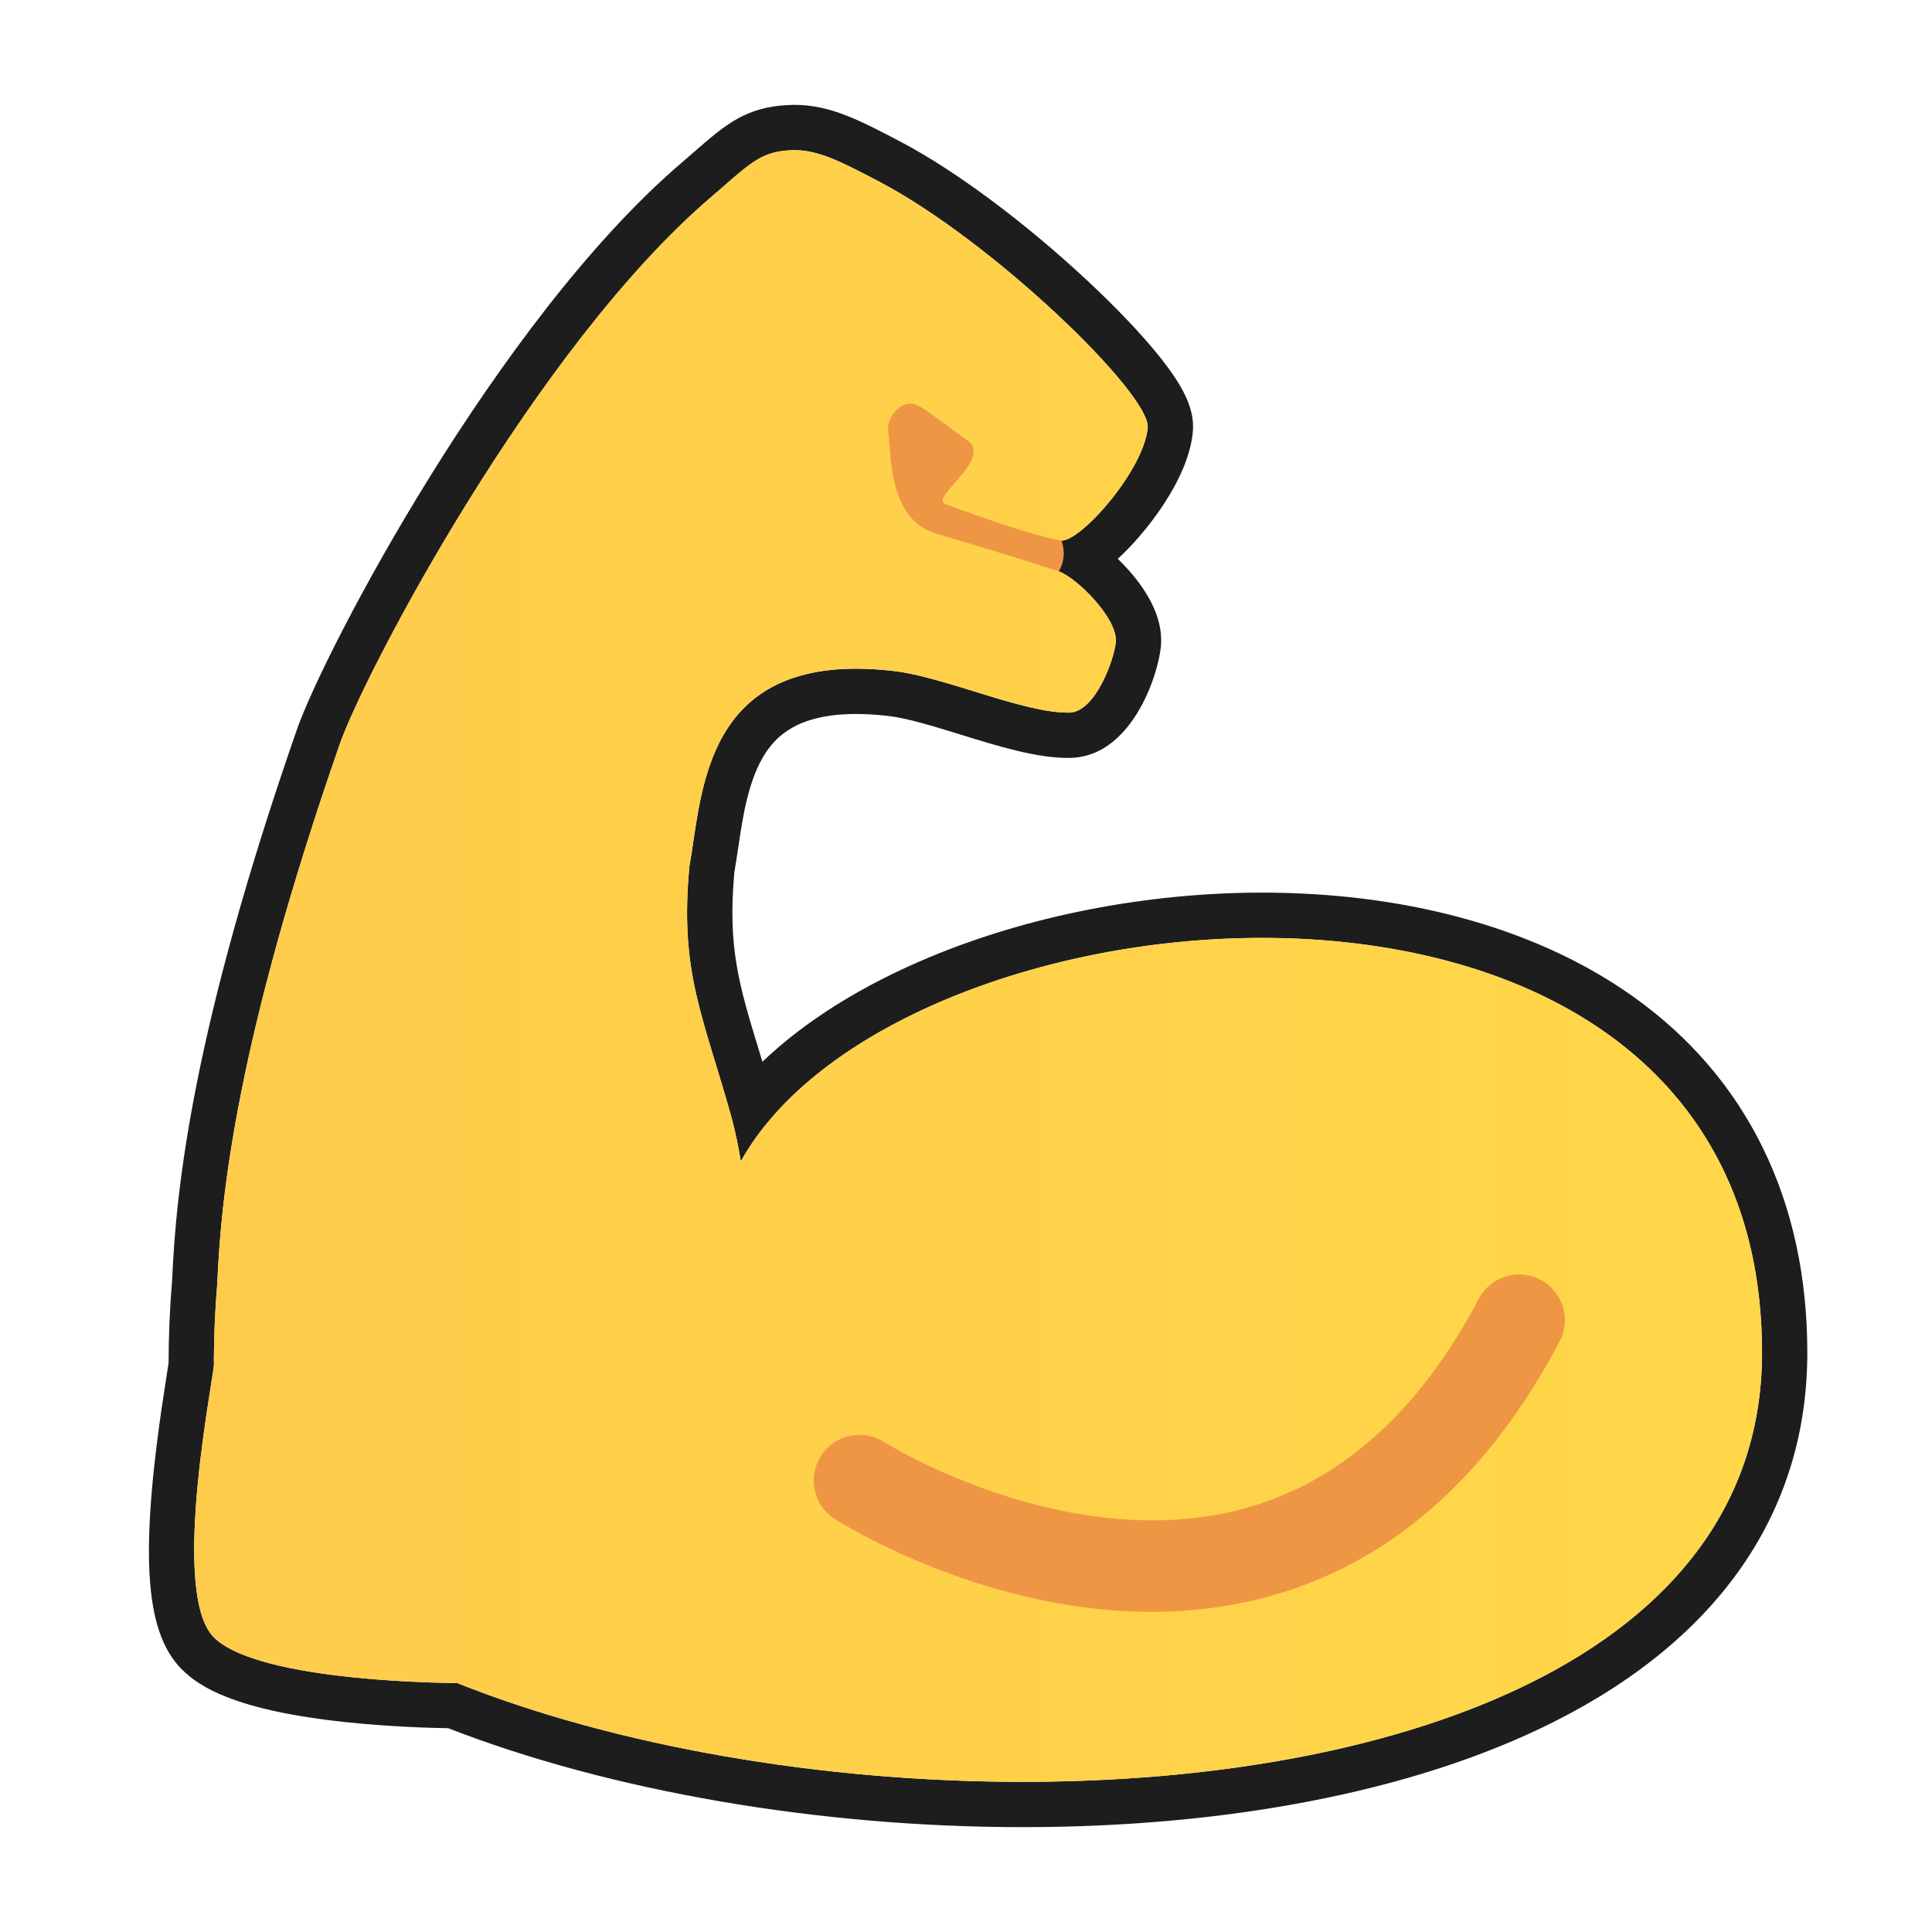 <?xml version="1.0" encoding="iso-8859-1"?>
<!-- Generator: Adobe Illustrator 27.9.0, SVG Export Plug-In . SVG Version: 6.00 Build 0)  -->
<svg version="1.1" xmlns="http://www.w3.org/2000/svg" xmlns:xlink="http://www.w3.org/1999/xlink" x="0px" y="0px"
	 viewBox="0 0 512 512" style="enable-background:new 0 0 512 512;" xml:space="preserve">
<g id="rigger_x5F_module_x5F_arm">
	<rect style="fill:none;" width="512" height="512"/>
	<g>
		<path style="fill:#1D1D1D;" d="M210.514,39.791c6.544,0,12.611,3.161,22.627,8.423c29.885,15.711,71.802,56.175,71.015,65.133
			c-0.982,11.132-17.445,29.928-22.846,29.928c-0.125,0-0.245-0.01-0.358-0.031c-9.102-1.658-30.345-9.635-30.345-9.635
			c-4.491-1.646,12.104-11.499,6.088-16.655l-10.712-7.844c-1.728-1.127-3.225-2.152-4.839-2.152c-0.692,0-1.406,0.189-2.169,0.639
			c-2.516,1.452-3.918,4.27-3.559,7.154c0.799,6.052,0.145,23.046,12.721,26.69c10.866,3.164,21.684,6.489,32.451,9.974
			c4.636,1.622,15.723,12.443,15.106,18.81c-0.448,4.624-5.447,18.507-12.31,18.628c-0.127,0.002-0.254,0.003-0.383,0.003
			c-12.054,0-32.707-9.449-46.025-11.018c-3.617-0.425-6.976-0.627-10.097-0.626c-40.85,0-40.905,34.475-44.166,52.287
			c-2.687,28.203,3.607,39.593,11.112,66.5c1.043,3.878,1.875,7.809,2.493,11.777c19.946-35.826,79.794-59.225,138.158-59.223
			c67.225,0.003,132.479,31.051,132.479,109.915c0,80.443-95.767,113.741-195.949,113.741c-53.29,0-107.838-9.426-149.867-26.192
			c0,0-52.363,0-64.467-12.104c-12.104-12.104,0.787-72.625,0-72.625c0.013-7.103,0.32-14.202,0.92-21.279
			c0.968-23.276,5.217-64.479,32.403-142.684c6.633-19.064,51.83-105.209,98.395-145.044c10.289-8.812,12.891-12.08,21.158-12.467
			C209.873,39.799,210.194,39.791,210.514,39.791 M210.514,27.791L210.514,27.791c-0.508,0-1.023,0.012-1.531,0.036
			c-11.372,0.533-16.739,5.207-24.864,12.282c-1.072,0.934-2.24,1.951-3.532,3.058C131.925,84.795,85.935,172.483,78.664,193.382
			c-27.377,78.754-31.992,120.953-33.048,145.871c-0.609,7.268-0.926,14.649-0.941,21.943c-0.127,0.907-0.394,2.592-0.634,4.114
			c-7.167,45.323-6.003,66.937,4.149,77.089c4.54,4.541,14.044,10.936,44.021,14.042c11.537,1.195,22.061,1.485,26.595,1.555
			c42.805,16.674,98.116,26.214,152.203,26.214c26.529,0,51.803-2.244,75.119-6.67c25.046-4.754,47.193-11.927,65.825-21.318
			c43.835-22.095,67.005-55.897,67.005-97.752c0-40.209-15.929-72.818-46.064-94.301c-13.088-9.33-28.655-16.438-46.269-21.125
			c-16.178-4.305-33.722-6.488-52.146-6.489c-30.385-0.001-61.676,6.072-88.107,17.101c-18.02,7.519-32.982,16.905-44.324,27.712
			c-0.354-1.169-0.7-2.302-1.034-3.398c-5.12-16.782-8.226-26.964-6.398-46.844c0.354-1.998,0.663-4.085,0.989-6.283
			c1.262-8.523,2.692-18.184,7.185-25.152c2.901-4.498,8.554-10.478,24.092-10.478c2.698,0,5.623,0.183,8.696,0.544
			c4.935,0.581,12.071,2.784,18.971,4.913c10.309,3.182,20.046,6.187,28.455,6.187c0.198,0,0.394-0.002,0.589-0.005
			c16.199-0.286,23.295-21.701,24.047-29.47c0.616-6.357-2.255-13.184-8.536-20.289c-0.557-0.63-1.559-1.725-2.872-3
			c2.265-2.05,4.766-4.685,7.498-8.072c4.243-5.26,11.495-15.582,12.38-25.619c0.506-5.763-2.155-11.656-9.185-20.348
			c-4.635-5.73-11.059-12.475-18.578-19.505c-16.626-15.546-35.176-29.361-49.621-36.956
			C227.893,31.902,220.068,27.791,210.514,27.791L210.514,27.791z"/>
	</g>
	<path style="fill:#EF9645;" d="M234.727,151.426h45.863c1.464-2.466,1.722-5.466,0.702-8.146l-46.553-56.95v65.096H234.727z"/>
	<g>
		<linearGradient id="SVGID_1_" gradientUnits="userSpaceOnUse" x1="51.466" y1="256" x2="466.957" y2="256">
			<stop  offset="0.001" style="stop-color:#FFCB4B"/>
			<stop  offset="1" style="stop-color:#FFD748"/>
		</linearGradient>
		<path style="fill:url(#SVGID_1_);" d="M196.32,307.776c-0.618-3.968-1.45-7.899-2.493-11.777
			c-7.505-26.908-13.799-38.298-11.112-66.5c3.51-19.173,3.304-57.652,54.263-51.661c13.46,1.586,34.412,11.221,46.407,11.015
			c6.863-0.121,11.862-14.005,12.31-18.628c0.617-6.367-10.47-17.188-15.106-18.81c-10.767-3.485-21.585-6.81-32.451-9.974
			c-12.576-3.643-11.923-20.638-12.721-26.69c-0.36-2.883,1.042-5.701,3.559-7.154c2.542-1.501,4.539-0.097,7.008,1.513
			l10.712,7.843c6.016,5.156-10.579,15.009-6.088,16.655c0,0,21.243,7.977,30.345,9.635c4.987,0.908,22.199-18.507,23.204-29.897
			c0.787-8.957-41.13-49.421-71.015-65.132c-10.506-5.519-16.667-8.727-23.591-8.4c-8.267,0.387-10.87,3.655-21.158,12.467
			c-46.565,39.835-91.762,125.98-98.395,145.044C62.812,275.53,58.563,316.733,57.595,340.009c-0.6,7.077-0.907,14.176-0.92,21.279
			c0.787,0-12.104,60.521,0,72.625s64.467,12.104,64.467,12.104c121.042,48.283,345.816,35.683,345.816-87.549
			C466.957,211.136,239.242,230.684,196.32,307.776L196.32,307.776z"/>
	</g>
	<path style="fill:#EF9645;" d="M291.048,426.409c-38.249-4.019-68.122-22.768-69.805-23.845
		c-5.639-3.593-7.297-11.077-3.704-16.716c3.593-5.639,11.077-7.297,16.716-3.704c0.484,0.303,48.453,30.164,94.969,17.757
		c25.721-6.851,46.807-25.6,62.663-55.691c3.115-5.916,10.437-8.187,16.353-5.072s8.187,10.437,5.072,16.353
		c-19.185,36.385-45.439,59.226-78.036,67.856C320.061,427.365,304.992,427.873,291.048,426.409z"/>
</g>
<g id="Layer_1">
</g>
</svg>
